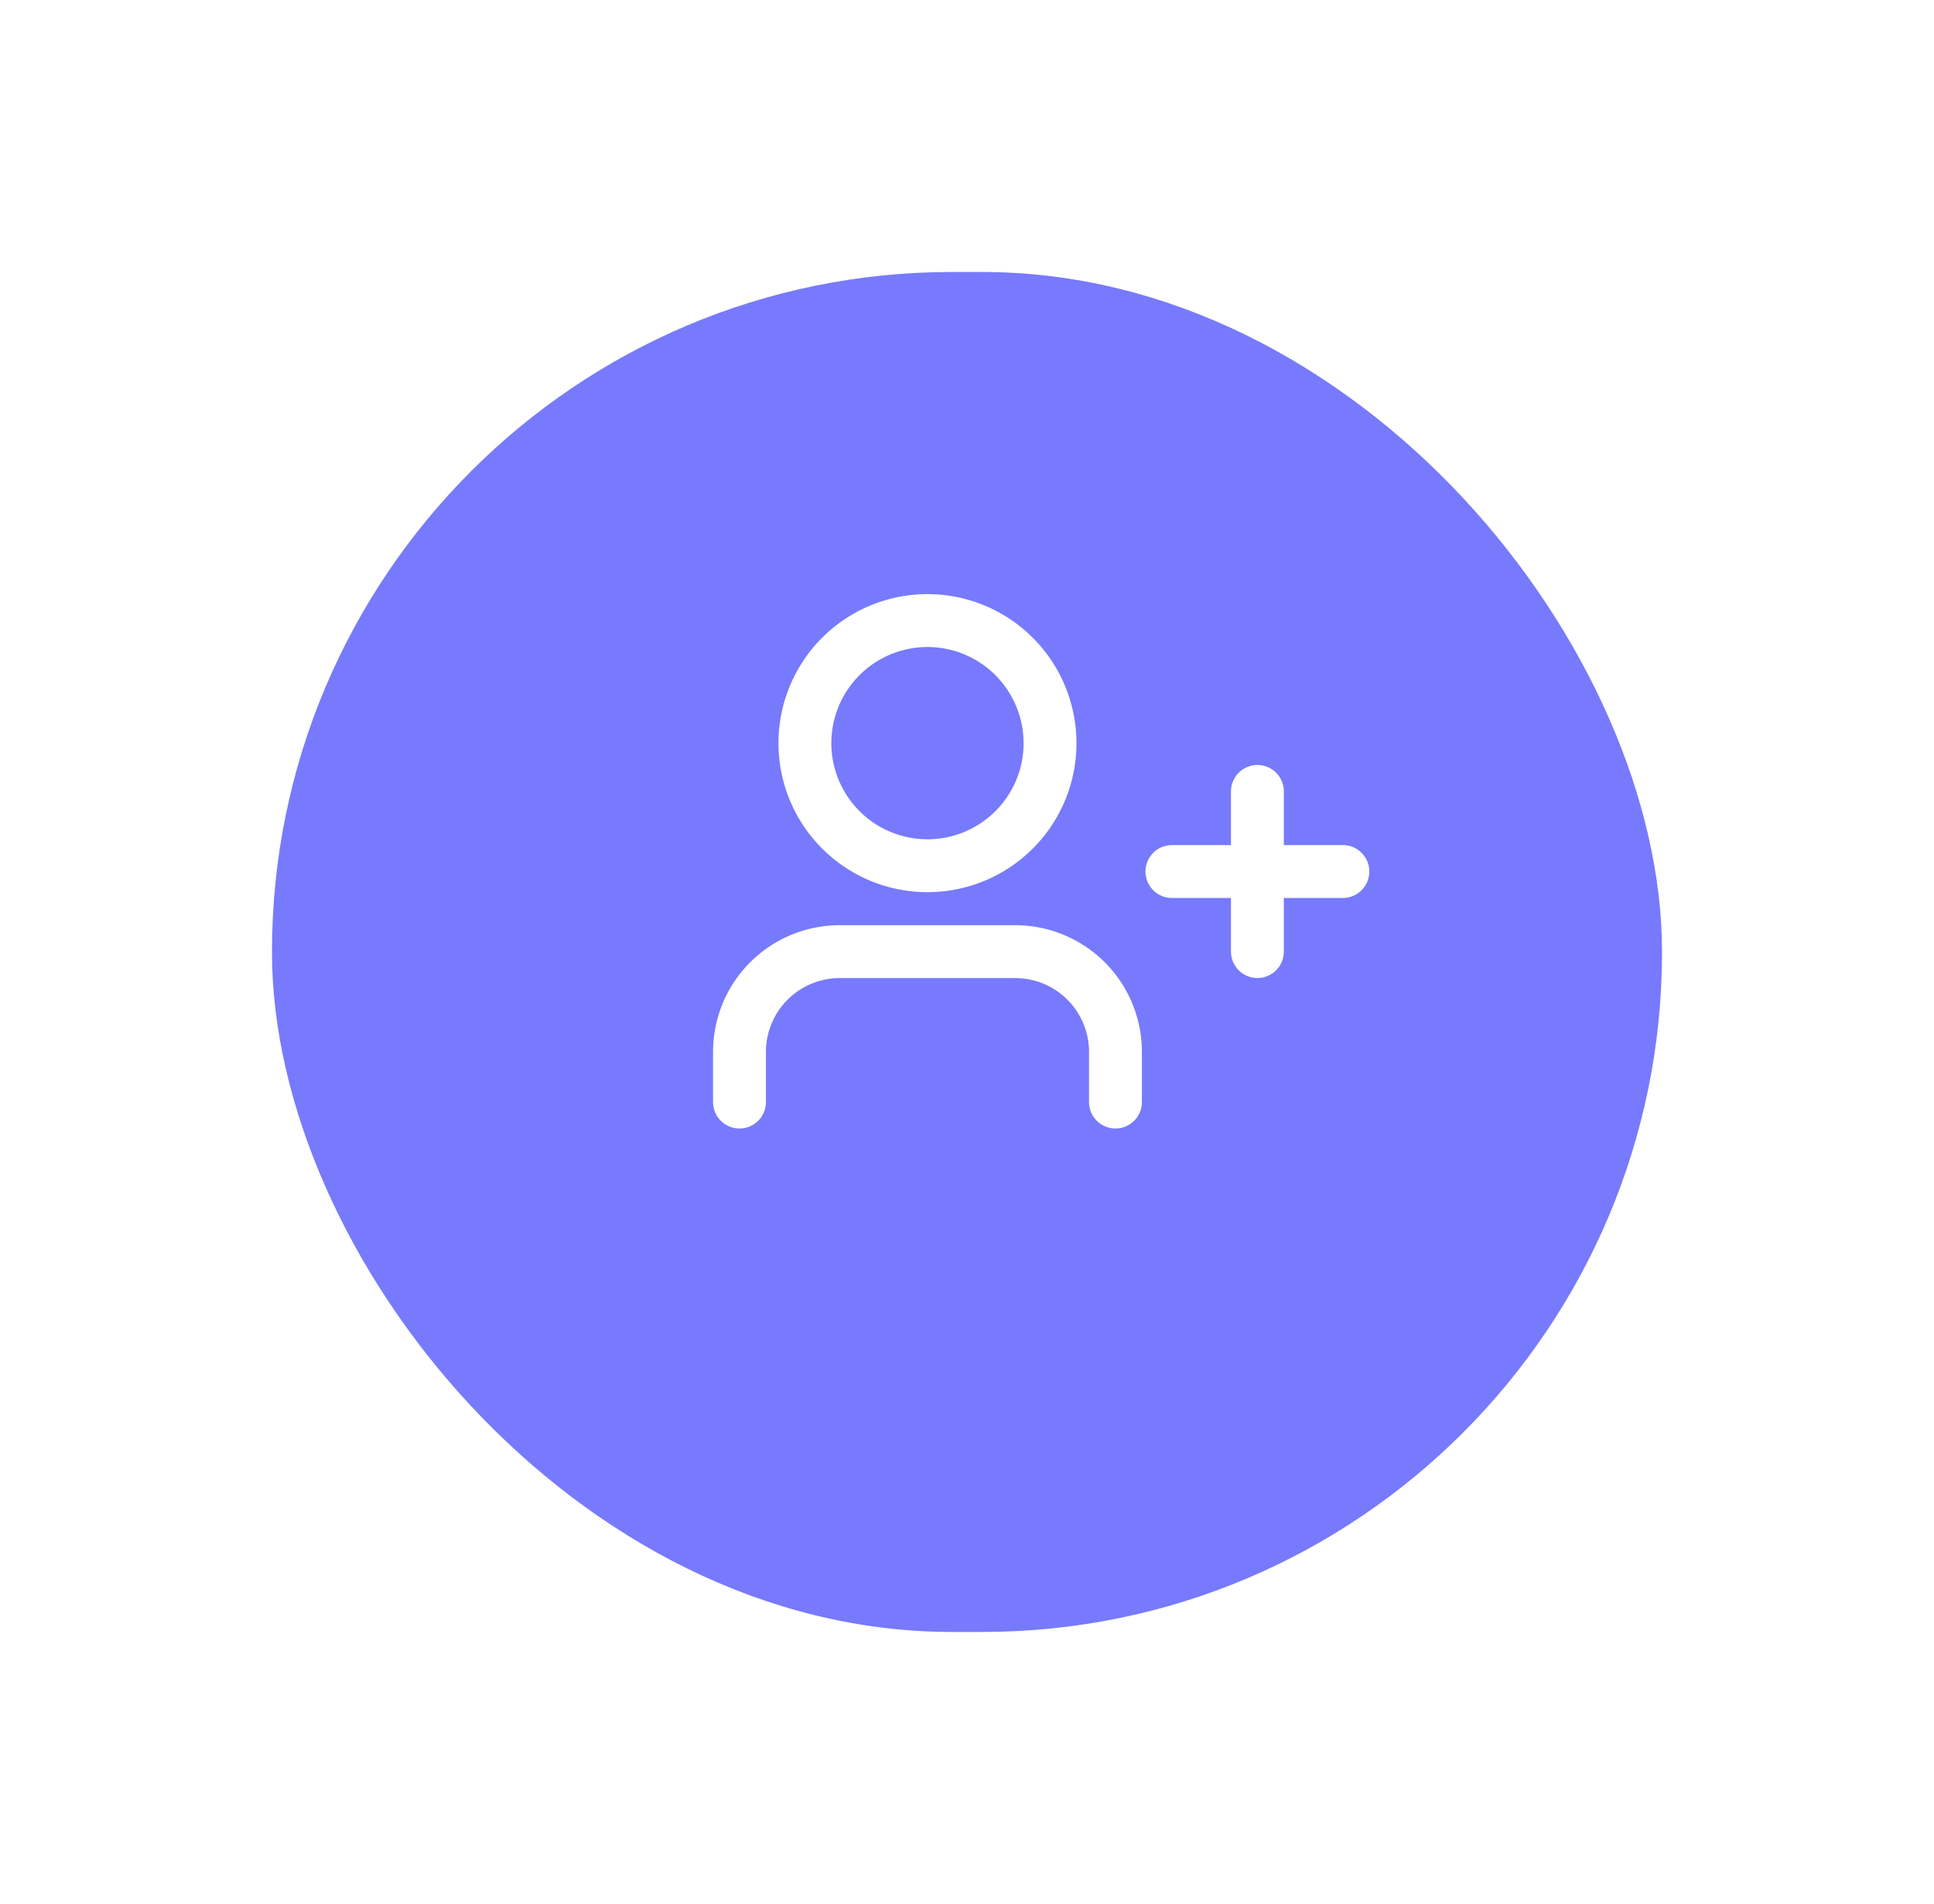 <svg xmlns="http://www.w3.org/2000/svg" xmlns:xlink="http://www.w3.org/1999/xlink" width="64" height="63" viewBox="0 0 64 63">
  <defs>
    <filter id="Rectangle_13" x="0" y="0" width="64" height="63" filterUnits="userSpaceOnUse">
      <feOffset dy="3" input="SourceAlpha"/>
      <feGaussianBlur stdDeviation="3" result="blur"/>
      <feFlood flood-opacity="0.282"/>
      <feComposite operator="in" in2="blur"/>
      <feComposite in="SourceGraphic"/>
    </filter>
  </defs>
  <g id="Add_Button" data-name="Add Button" transform="translate(9 6)">
    <g transform="matrix(1, 0, 0, 1, -9, -6)" filter="url(#Rectangle_13)">
      <rect id="Rectangle_13-2" data-name="Rectangle 13" width="46" height="45" rx="22.5" transform="translate(9 6)" fill="#777afc"/>
    </g>
    <g id="Icon_feather-user-plus" data-name="Icon feather-user-plus" transform="translate(15.471 14.534)">
      <path id="Path_3162" data-name="Path 3162" d="M13.942,27.477V25.818A3.318,3.318,0,0,0,10.624,22.5H4.818A3.318,3.318,0,0,0,1.5,25.818v1.659" transform="translate(-1.5 -11.545)" fill="none" stroke="#fff" stroke-linecap="round" stroke-linejoin="round" stroke-width="1.75"/>
      <path id="Path_3163" data-name="Path 3163" d="M14.863,8.556A4.056,4.056,0,1,1,10.806,4.5a4.056,4.056,0,0,1,4.056,4.056Z" transform="translate(-4.586 -4.5)" fill="none" stroke="#fff" stroke-linecap="round" stroke-linejoin="round" stroke-width="1.75"/>
      <path id="Path_3164" data-name="Path 3164" d="M30,12v5.3" transform="translate(-12.861 -6.347)" fill="none" stroke="#fff" stroke-linecap="round" stroke-linejoin="round" stroke-width="1.75"/>
      <path id="Path_3165" data-name="Path 3165" d="M31.158,16.5H25.5" transform="translate(-11.19 -8.196)" fill="none" stroke="#fff" stroke-linecap="round" stroke-linejoin="round" stroke-width="1.75"/>
    </g>
  </g>
</svg>
